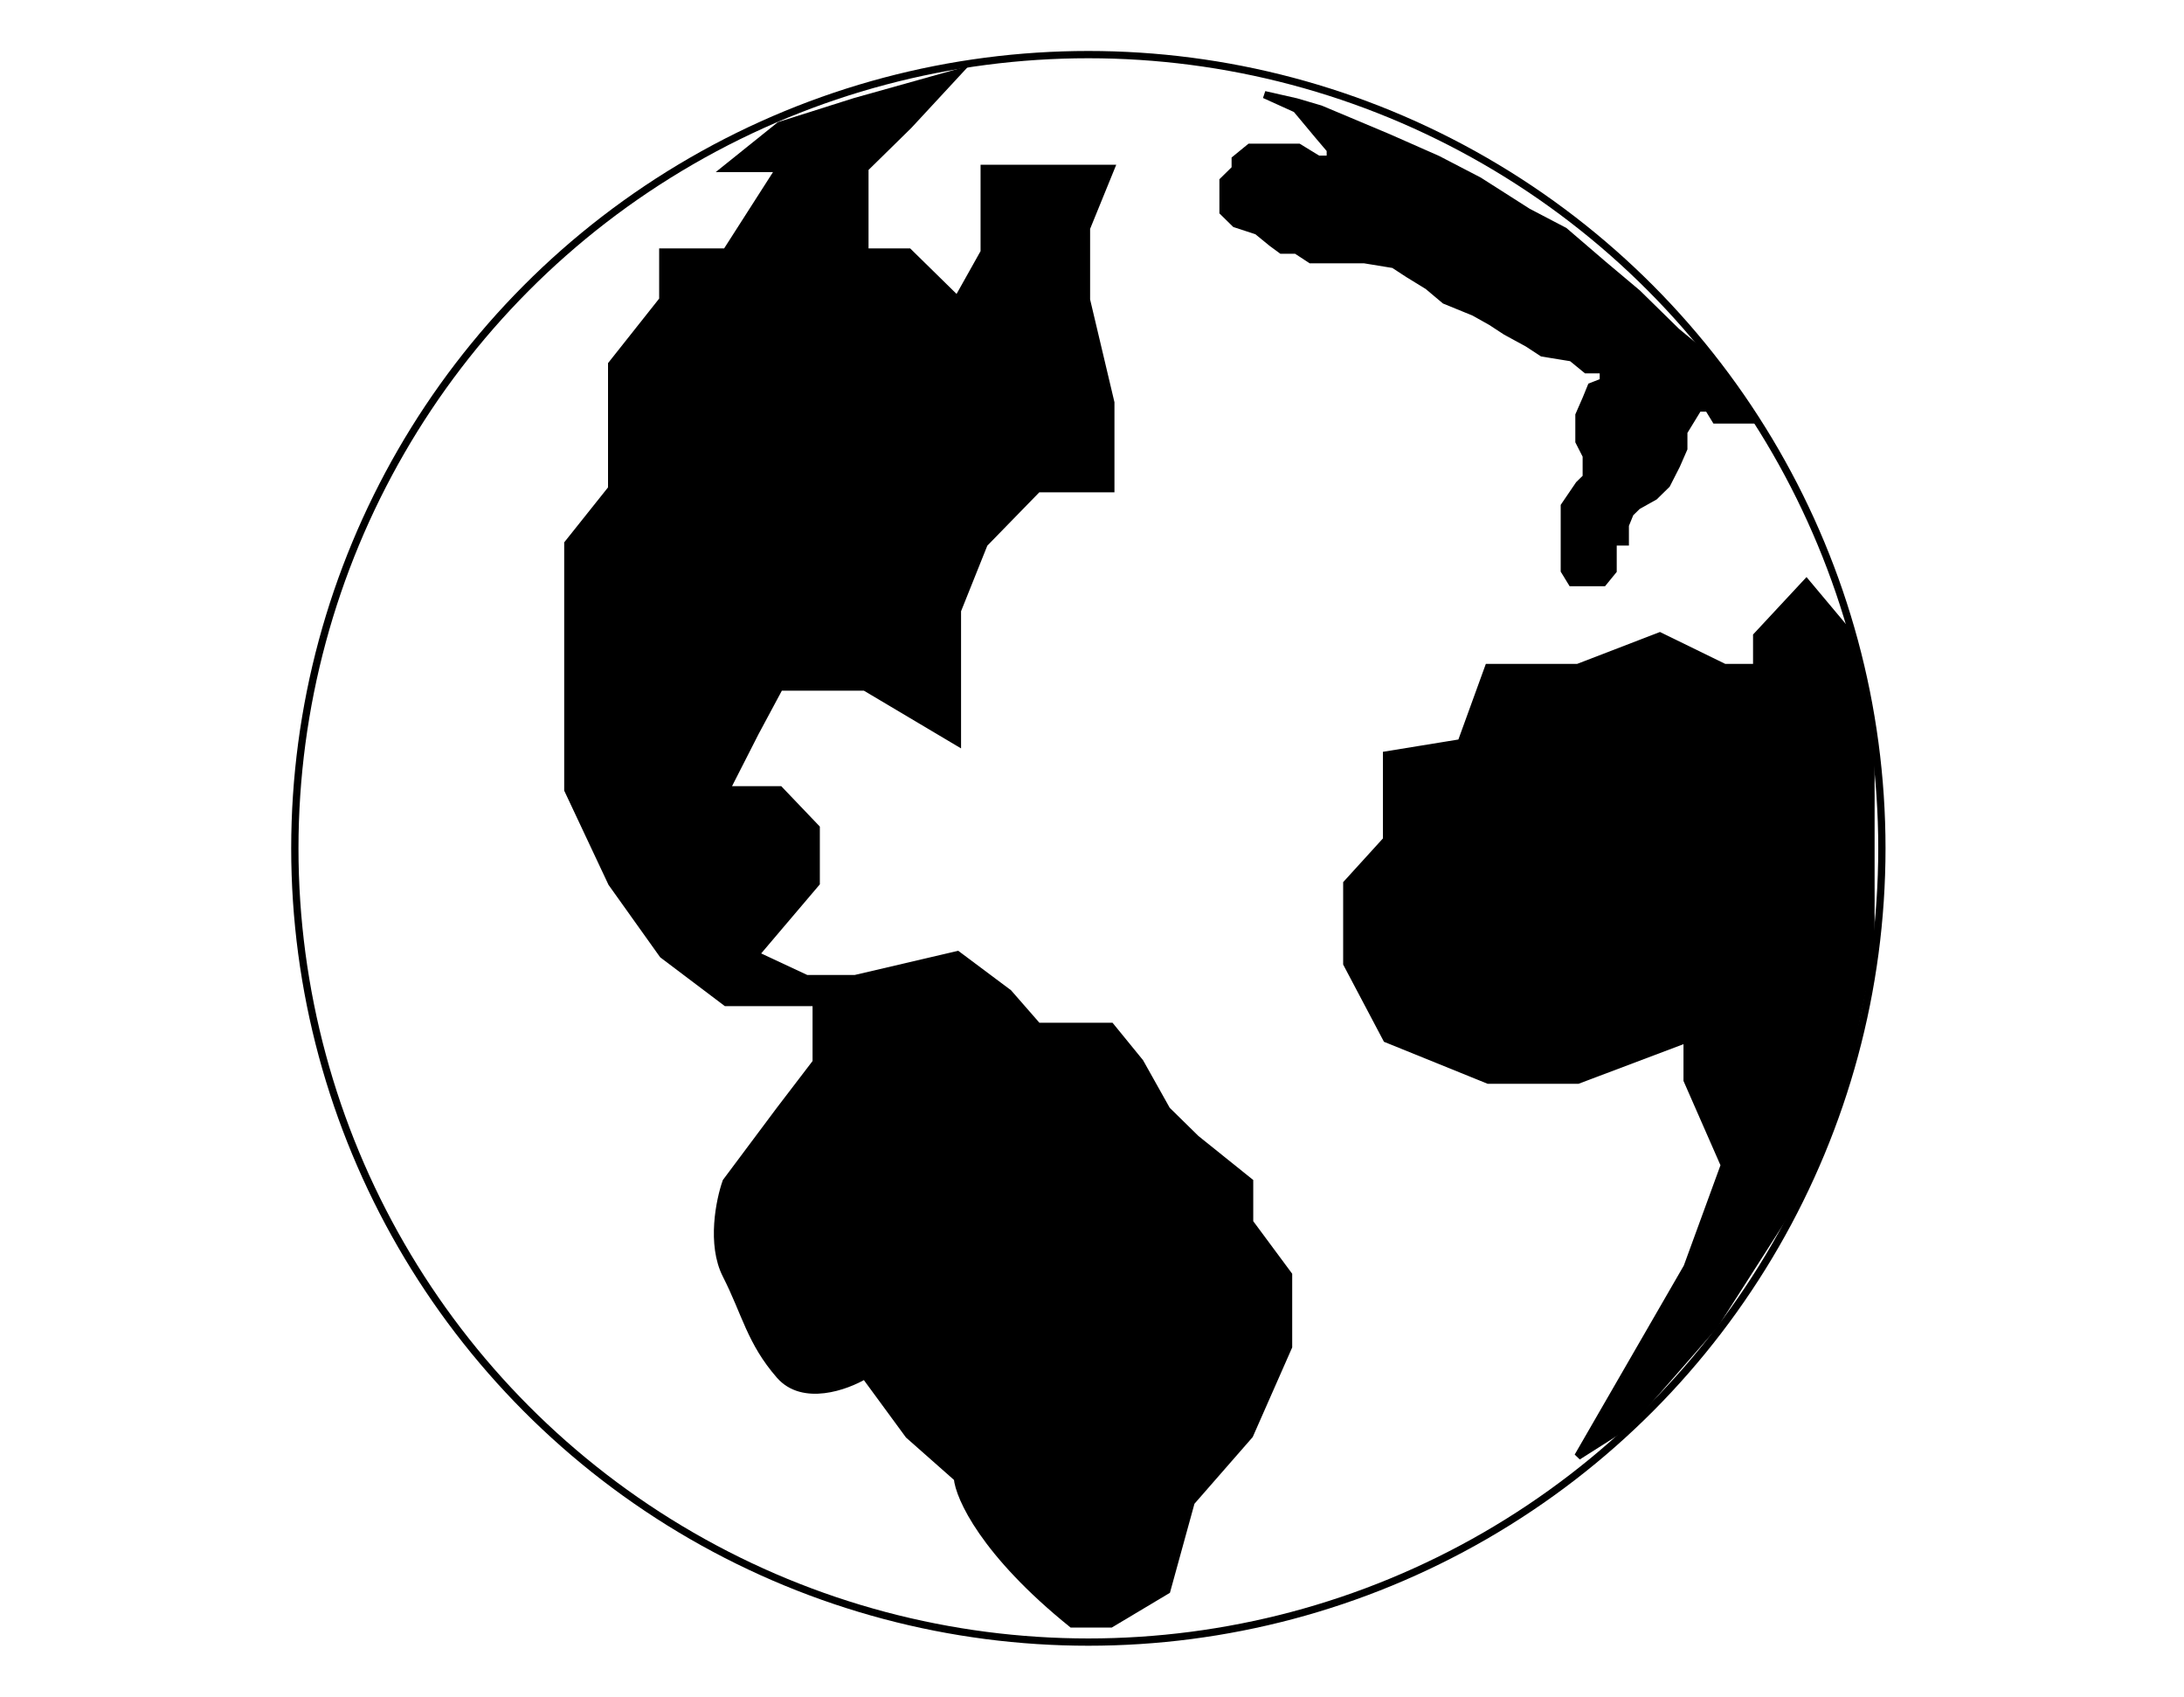 <svg width="300" height="233" viewBox="0 0 300 233" fill="none" xmlns="http://www.w3.org/2000/svg">
<circle cx="149.5" cy="116.5" r="109" stroke="black"/>
<path d="M131.513 202.98C131.736 205.606 135.192 213.285 147.233 223H152.584L160.277 218.405L163.622 206.262L171.649 197.072L177 184.929V175.083L171.649 167.863V162.284L164.291 156.376L160.277 152.438L156.598 145.874L152.584 140.951H149.24H142.551L138.537 136.356L131.513 131.105L117.466 134.387H110.777L103.753 131.105L107.098 127.166L112.115 121.259V113.71L107.098 108.459H99.74L103.753 100.582L107.098 94.347H118.804L131.513 101.895V94.347V83.844L135.193 74.655L142.551 67.106H152.584V55.291L149.24 41.179V31.333L152.584 23.128H142.551H135.193V34.615L131.513 41.179L124.824 34.615H118.804V23.128L124.824 17.22L131.513 10L117.466 13.938L107.098 17.22L99.74 23.128H107.098L99.74 34.615H91.044V41.179L84.02 50.04V67.106L78 74.655V83.844V94.347V108.459L84.02 121.259L91.044 131.105L99.74 137.669H112.115V145.874L107.098 152.438L99.74 162.284C98.848 164.8 97.599 170.882 99.74 175.083C102.415 180.334 103.084 184.273 107.098 188.867C110.309 192.543 116.24 190.399 118.804 188.867L124.824 197.072L131.513 202.98Z" fill="black" stroke="black"/>
<path d="M231.749 174L216.735 200L223.559 195.667L235.502 182L245.739 166L252.564 151.667L257 130.333V112.333V100.667L254.27 87.333L248.128 80L241.303 87.333V91.667H236.867L227.995 87.333L216.735 91.667H204.45L200.697 102L190.46 103.667V115.333L185 121.333V132.333L190.46 142.667L204.45 148.333H216.735L231.749 142.667V148.333L236.867 160L231.749 174Z" fill="black" stroke="black"/>
<path d="M220.239 80H215.885L214.881 78.358V75.73V72.775V71.132V69.49L216.89 66.534L217.894 65.549V63.907V62.593L216.89 60.623V59.309V57.01L217.894 54.711L218.564 53.069L220.239 52.412V50.77H219.569H217.894L215.885 49.127L211.867 48.471L209.858 47.157L206.844 45.515L204.835 44.201L202.491 42.887L198.472 41.245L196.128 39.275L193.45 37.632L191.44 36.319L187.422 35.662H182.734H180.055L178.046 34.348H176.037L174.697 33.363L172.688 31.721L169.674 30.735L168 29.093V26.794V24.823L169.674 23.181V21.868L171.683 20.226H176.037H178.381L181.06 21.868H182.734V20.554L181.06 18.583L178.046 14.971L173.693 13L178.046 13.985L181.394 14.971L190.771 18.912L197.468 21.868L203.161 24.823L209.858 29.093L214.881 31.721L220.239 36.319L224.927 40.26L230.284 45.515L234.638 49.127L237.651 53.069L241 57.667H237.651H235.642L234.638 56.025H233.298L231.289 59.309V61.608L230.284 63.907L228.945 66.534L227.271 68.177L224.927 69.49L223.922 70.475L223.252 72.118V74.417H221.578V75.73V78.358L220.239 80Z" fill="black" stroke="black"/>
</svg>

